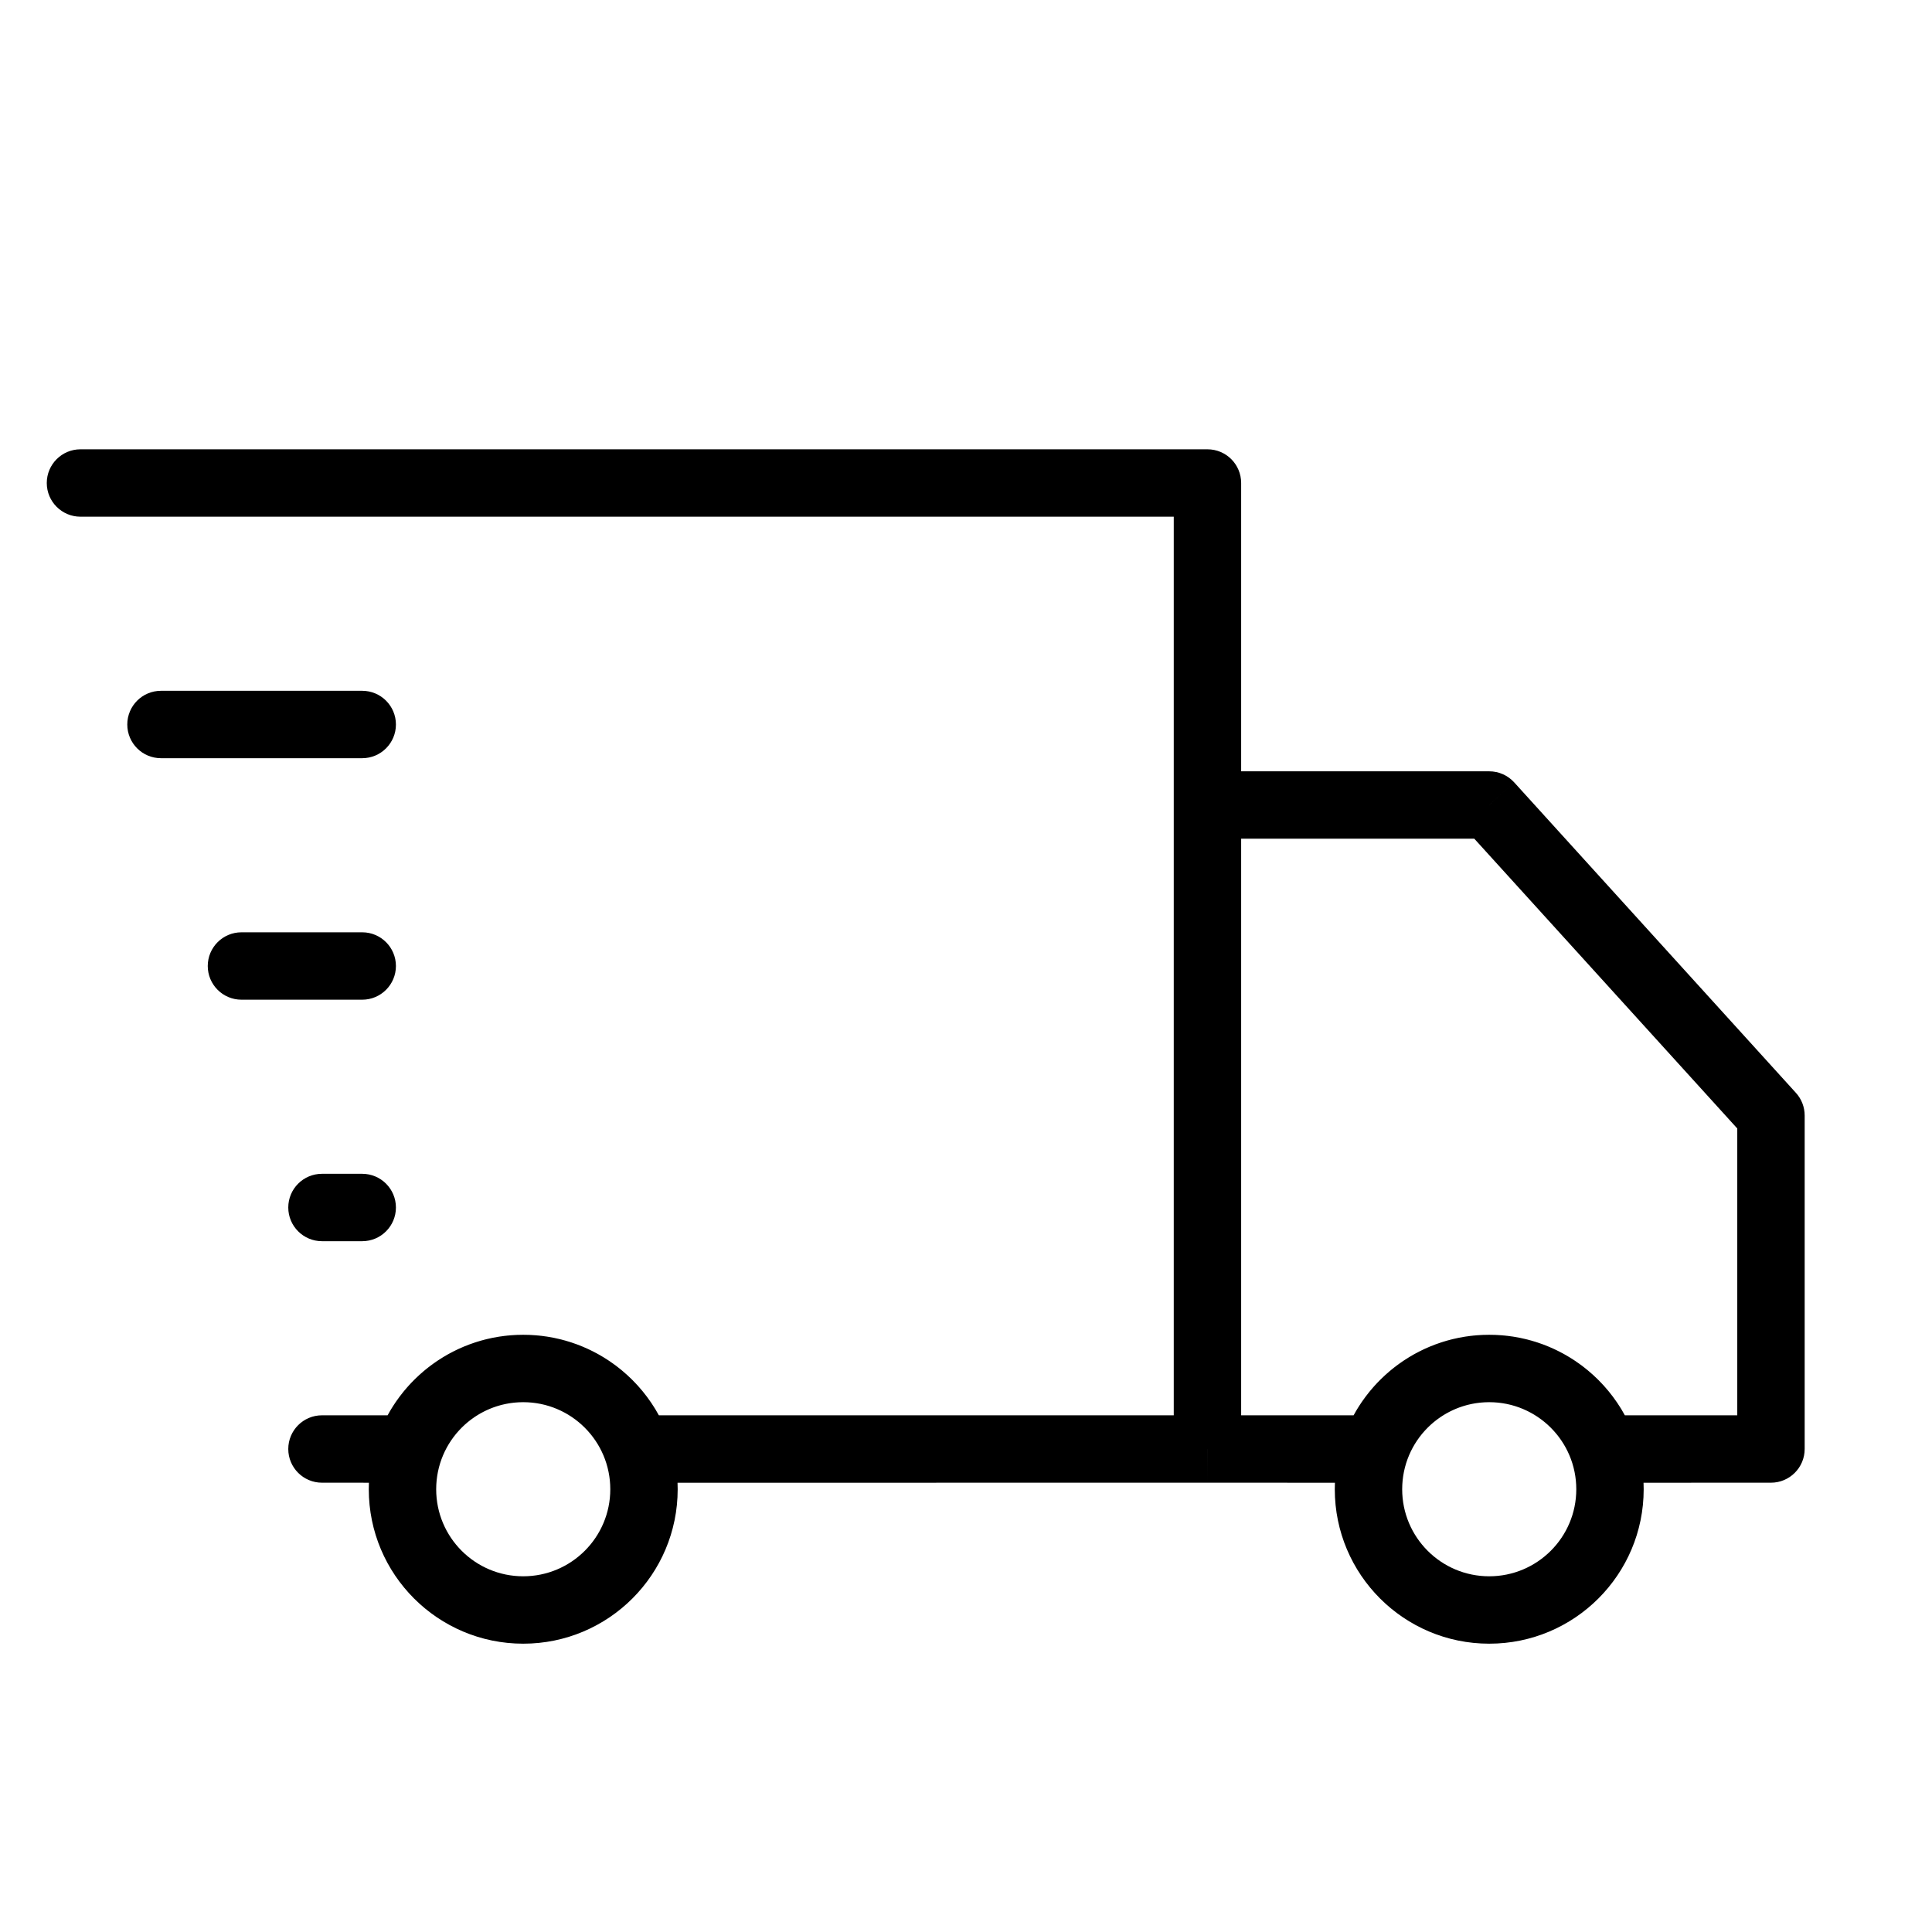 <svg width="43" height="43" viewBox="0 0 43 43" fill="none" xmlns="http://www.w3.org/2000/svg">
<path d="M33.145 17.917L33.701 17.413C33.558 17.256 33.357 17.167 33.145 17.167V17.917ZM39.416 24.827H40.166C40.166 24.641 40.097 24.461 39.971 24.323L39.416 24.827ZM39.416 32.25L39.416 33C39.83 33 40.166 32.664 40.166 32.25H39.416ZM35.68 32.251L34.973 32.5V32.5L35.68 32.251ZM30.61 32.251L31.318 32.5L31.318 32.5L30.61 32.251ZM26.874 17.917V17.167C26.46 17.167 26.124 17.503 26.124 17.917H26.874ZM1.791 10C1.377 10 1.041 10.336 1.041 10.75C1.041 11.164 1.377 11.5 1.791 11.5V10ZM26.874 10.75H27.624C27.624 10.336 27.289 10 26.874 10V10.75ZM7.166 31.5C6.752 31.5 6.416 31.836 6.416 32.25C6.416 32.664 6.752 33 7.166 33L7.166 31.5ZM8.062 22.25C8.476 22.25 8.812 21.914 8.812 21.5C8.812 21.086 8.476 20.75 8.062 20.75V22.25ZM5.374 20.75C4.96 20.75 4.624 21.086 4.624 21.5C4.624 21.914 4.96 22.25 5.374 22.25V20.75ZM8.062 27.625C8.476 27.625 8.812 27.289 8.812 26.875C8.812 26.461 8.476 26.125 8.062 26.125V27.625ZM7.166 26.125C6.752 26.125 6.416 26.461 6.416 26.875C6.416 27.289 6.752 27.625 7.166 27.625V26.125ZM8.062 16.875C8.476 16.875 8.812 16.539 8.812 16.125C8.812 15.711 8.476 15.375 8.062 15.375V16.875ZM3.583 15.375C3.168 15.375 2.833 15.711 2.833 16.125C2.833 16.539 3.168 16.875 3.583 16.875V15.375ZM32.59 18.421L38.861 25.331L39.971 24.323L33.701 17.413L32.59 18.421ZM38.666 24.827V32.25H40.166V24.827H38.666ZM39.416 31.5L35.68 31.5L35.68 33.001L39.416 33L39.416 31.5ZM36.387 32.001C35.916 30.666 34.643 29.708 33.145 29.708V31.208C33.988 31.208 34.706 31.747 34.973 32.5L36.387 32.001ZM33.145 29.708C31.647 29.708 30.375 30.666 29.903 32.001L31.318 32.5C31.584 31.747 32.303 31.208 33.145 31.208V29.708ZM30.61 31.5L26.875 31.5L26.874 33L30.61 33.001L30.61 31.5ZM27.624 32.25V17.917H26.124V32.25H27.624ZM26.874 18.667H33.145V17.167H26.874V18.667ZM1.791 11.5H26.874V10H1.791V11.5ZM26.124 10.75V32.25H27.624V10.75H26.124ZM26.874 31.5L14.18 31.5L14.18 33.001L26.874 33L26.874 31.5ZM14.887 32.001C14.416 30.666 13.143 29.708 11.645 29.708V31.208C12.488 31.208 13.207 31.747 13.473 32.5L14.887 32.001ZM11.645 29.708C10.147 29.708 8.875 30.666 8.403 32.001L9.818 32.5C10.084 31.747 10.803 31.208 11.645 31.208V29.708ZM9.111 31.5L7.166 31.5L7.166 33L9.11 33.001L9.111 31.5ZM33.145 31.208C34.215 31.208 35.083 32.076 35.083 33.146H36.583C36.583 31.247 35.044 29.708 33.145 29.708V31.208ZM35.083 33.146C35.083 34.216 34.215 35.083 33.145 35.083V36.583C35.044 36.583 36.583 35.044 36.583 33.146H35.083ZM33.145 35.083C32.075 35.083 31.208 34.216 31.208 33.146H29.708C29.708 35.044 31.247 36.583 33.145 36.583V35.083ZM31.208 33.146C31.208 32.076 32.075 31.208 33.145 31.208V29.708C31.247 29.708 29.708 31.247 29.708 33.146H31.208ZM11.645 31.208C12.715 31.208 13.583 32.076 13.583 33.146H15.083C15.083 31.247 13.544 29.708 11.645 29.708V31.208ZM13.583 33.146C13.583 34.216 12.715 35.083 11.645 35.083V36.583C13.544 36.583 15.083 35.044 15.083 33.146H13.583ZM11.645 35.083C10.575 35.083 9.708 34.216 9.708 33.146H8.208C8.208 35.044 9.747 36.583 11.645 36.583V35.083ZM9.708 33.146C9.708 32.076 10.575 31.208 11.645 31.208V29.708C9.747 29.708 8.208 31.247 8.208 33.146H9.708ZM8.062 20.75H5.374V22.25H8.062V20.75ZM8.062 26.125H7.166V27.625H8.062V26.125ZM8.062 15.375H3.583V16.875H8.062V15.375ZM29.903 32.001C29.776 32.36 29.708 32.746 29.708 33.146H31.208C31.208 32.918 31.247 32.701 31.318 32.5L29.903 32.001ZM36.583 33.146C36.583 32.746 36.514 32.36 36.387 32.001L34.973 32.5C35.044 32.701 35.083 32.918 35.083 33.146H36.583ZM8.403 32.001C8.276 32.36 8.208 32.746 8.208 33.146H9.708C9.708 32.918 9.747 32.701 9.818 32.5L8.403 32.001ZM15.083 33.146C15.083 32.746 15.014 32.36 14.887 32.001L13.473 32.5C13.544 32.701 13.583 32.918 13.583 33.146H15.083Z" fill="black"/>
</svg>
